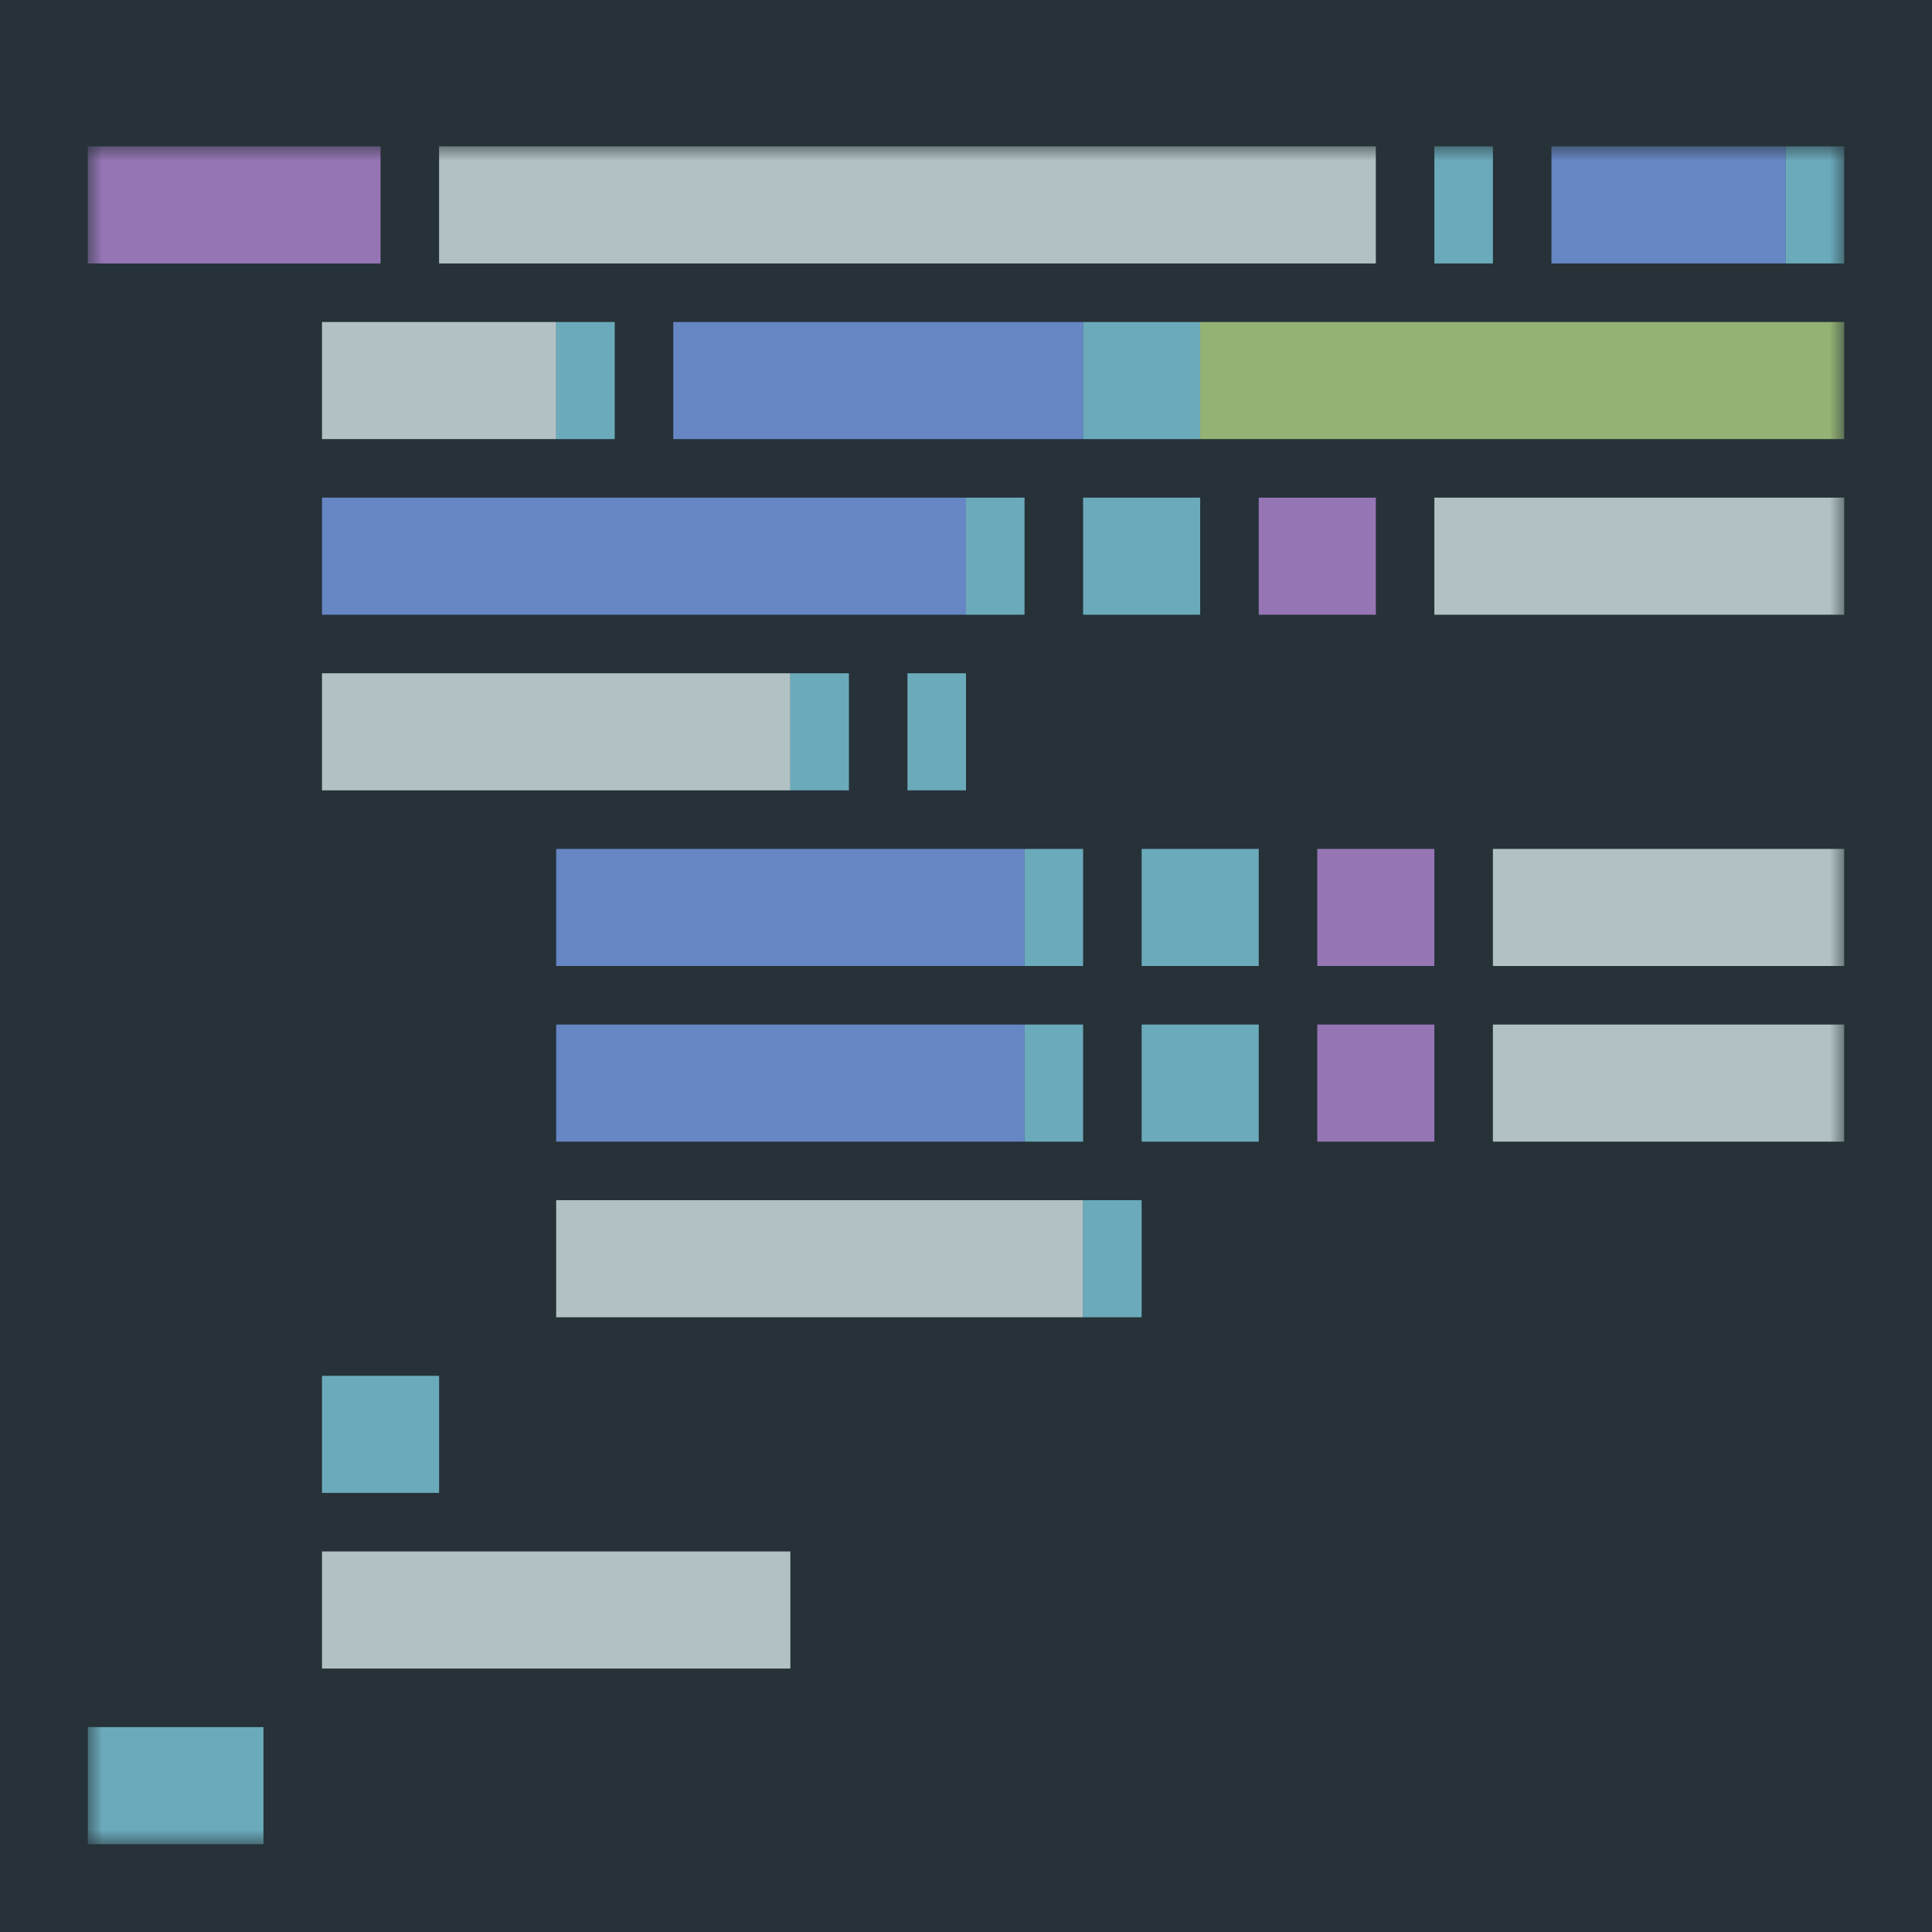 <svg enable-background="new 0 0 66 66" viewBox="0 0 66 66" xmlns="http://www.w3.org/2000/svg" xmlns:xlink="http://www.w3.org/1999/xlink"><mask id="a" height="58" maskUnits="userSpaceOnUse" width="60" x="3" y="5"><path d="m10 0h46c5.5 0 10 4.5 10 10v46c0 5.5-4.5 10-10 10h-46c-5.5 0-10-4.5-10-10v-46c0-5.5 4.5-10 10-10z" fill="#c4c4c4"/></mask><path d="m0 0h66v66h-66z" fill="#263238"/><g mask="url(#a)"><path d="m3 5h10v4h-10z" fill="#c792ea" opacity=".7"/><path d="m15 5h32v4h-32z" fill="#eff" opacity=".7"/><path d="m49 5h2v4h-2z" fill="#89ddf3" opacity=".7"/><path d="m53 5h8v4h-8z" fill="#82aaff" opacity=".7"/><path d="m61 5h2v4h-2z" fill="#89ddf3" opacity=".7"/><path d="m11 11h8v4h-8z" fill="#eff" opacity=".7"/><path d="m19 11h2v4h-2z" fill="#89ddf3" opacity=".7"/><path d="m23 11h14v4h-14z" fill="#82aaff" opacity=".7"/><path d="m37 11h4v4h-4z" fill="#89ddf3" opacity=".7"/><path d="m41 11h22v4h-22z" fill="#c3e88d" opacity=".7"/><path d="m11 17h22v4h-22z" fill="#82aaff" opacity=".7"/><path d="m33 17h2v4h-2z" fill="#89ddf3" opacity=".7"/><path d="m37 17h4v4h-4z" fill="#89ddf3" opacity=".7"/><path d="m43 17h4v4h-4z" fill="#c792ea" opacity=".7"/><path d="m49 17h14v4h-14z" fill="#eff" opacity=".7"/><path d="m11 23h16v4h-16z" fill="#eff" opacity=".7"/><path d="m27 23h2v4h-2z" fill="#89ddf3" opacity=".7"/><path d="m31 23h2v4h-2z" fill="#89ddf3" opacity=".7"/><path d="m19 29h16v4h-16z" fill="#82aaff" opacity=".7"/><path d="m35 29h2v4h-2z" fill="#89ddf3" opacity=".7"/><path d="m39 29h4v4h-4z" fill="#89ddf3" opacity=".7"/><path d="m45 29h4v4h-4z" fill="#c792ea" opacity=".7"/><path d="m51 29h12v4h-12z" fill="#eff" opacity=".7"/><path d="m19 35h16v4h-16z" fill="#82aaff" opacity=".7"/><path d="m35 35h2v4h-2z" fill="#89ddf3" opacity=".7"/><path d="m39 35h4v4h-4z" fill="#89ddf3" opacity=".7"/><path d="m45 35h4v4h-4z" fill="#c792ea" opacity=".7"/><path d="m51 35h12v4h-12z" fill="#eff" opacity=".7"/><path d="m19 41h18v4h-18z" fill="#eff" opacity=".7"/><path d="m37 41h2v4h-2z" fill="#89ddf3" opacity=".7"/><path d="m11 47h4v4h-4z" fill="#89ddf3" opacity=".7"/><path d="m11 53h16v4h-16z" fill="#eff" opacity=".7"/><path d="m3 59h6v4h-6z" fill="#89ddf3" opacity=".7"/></g></svg>
